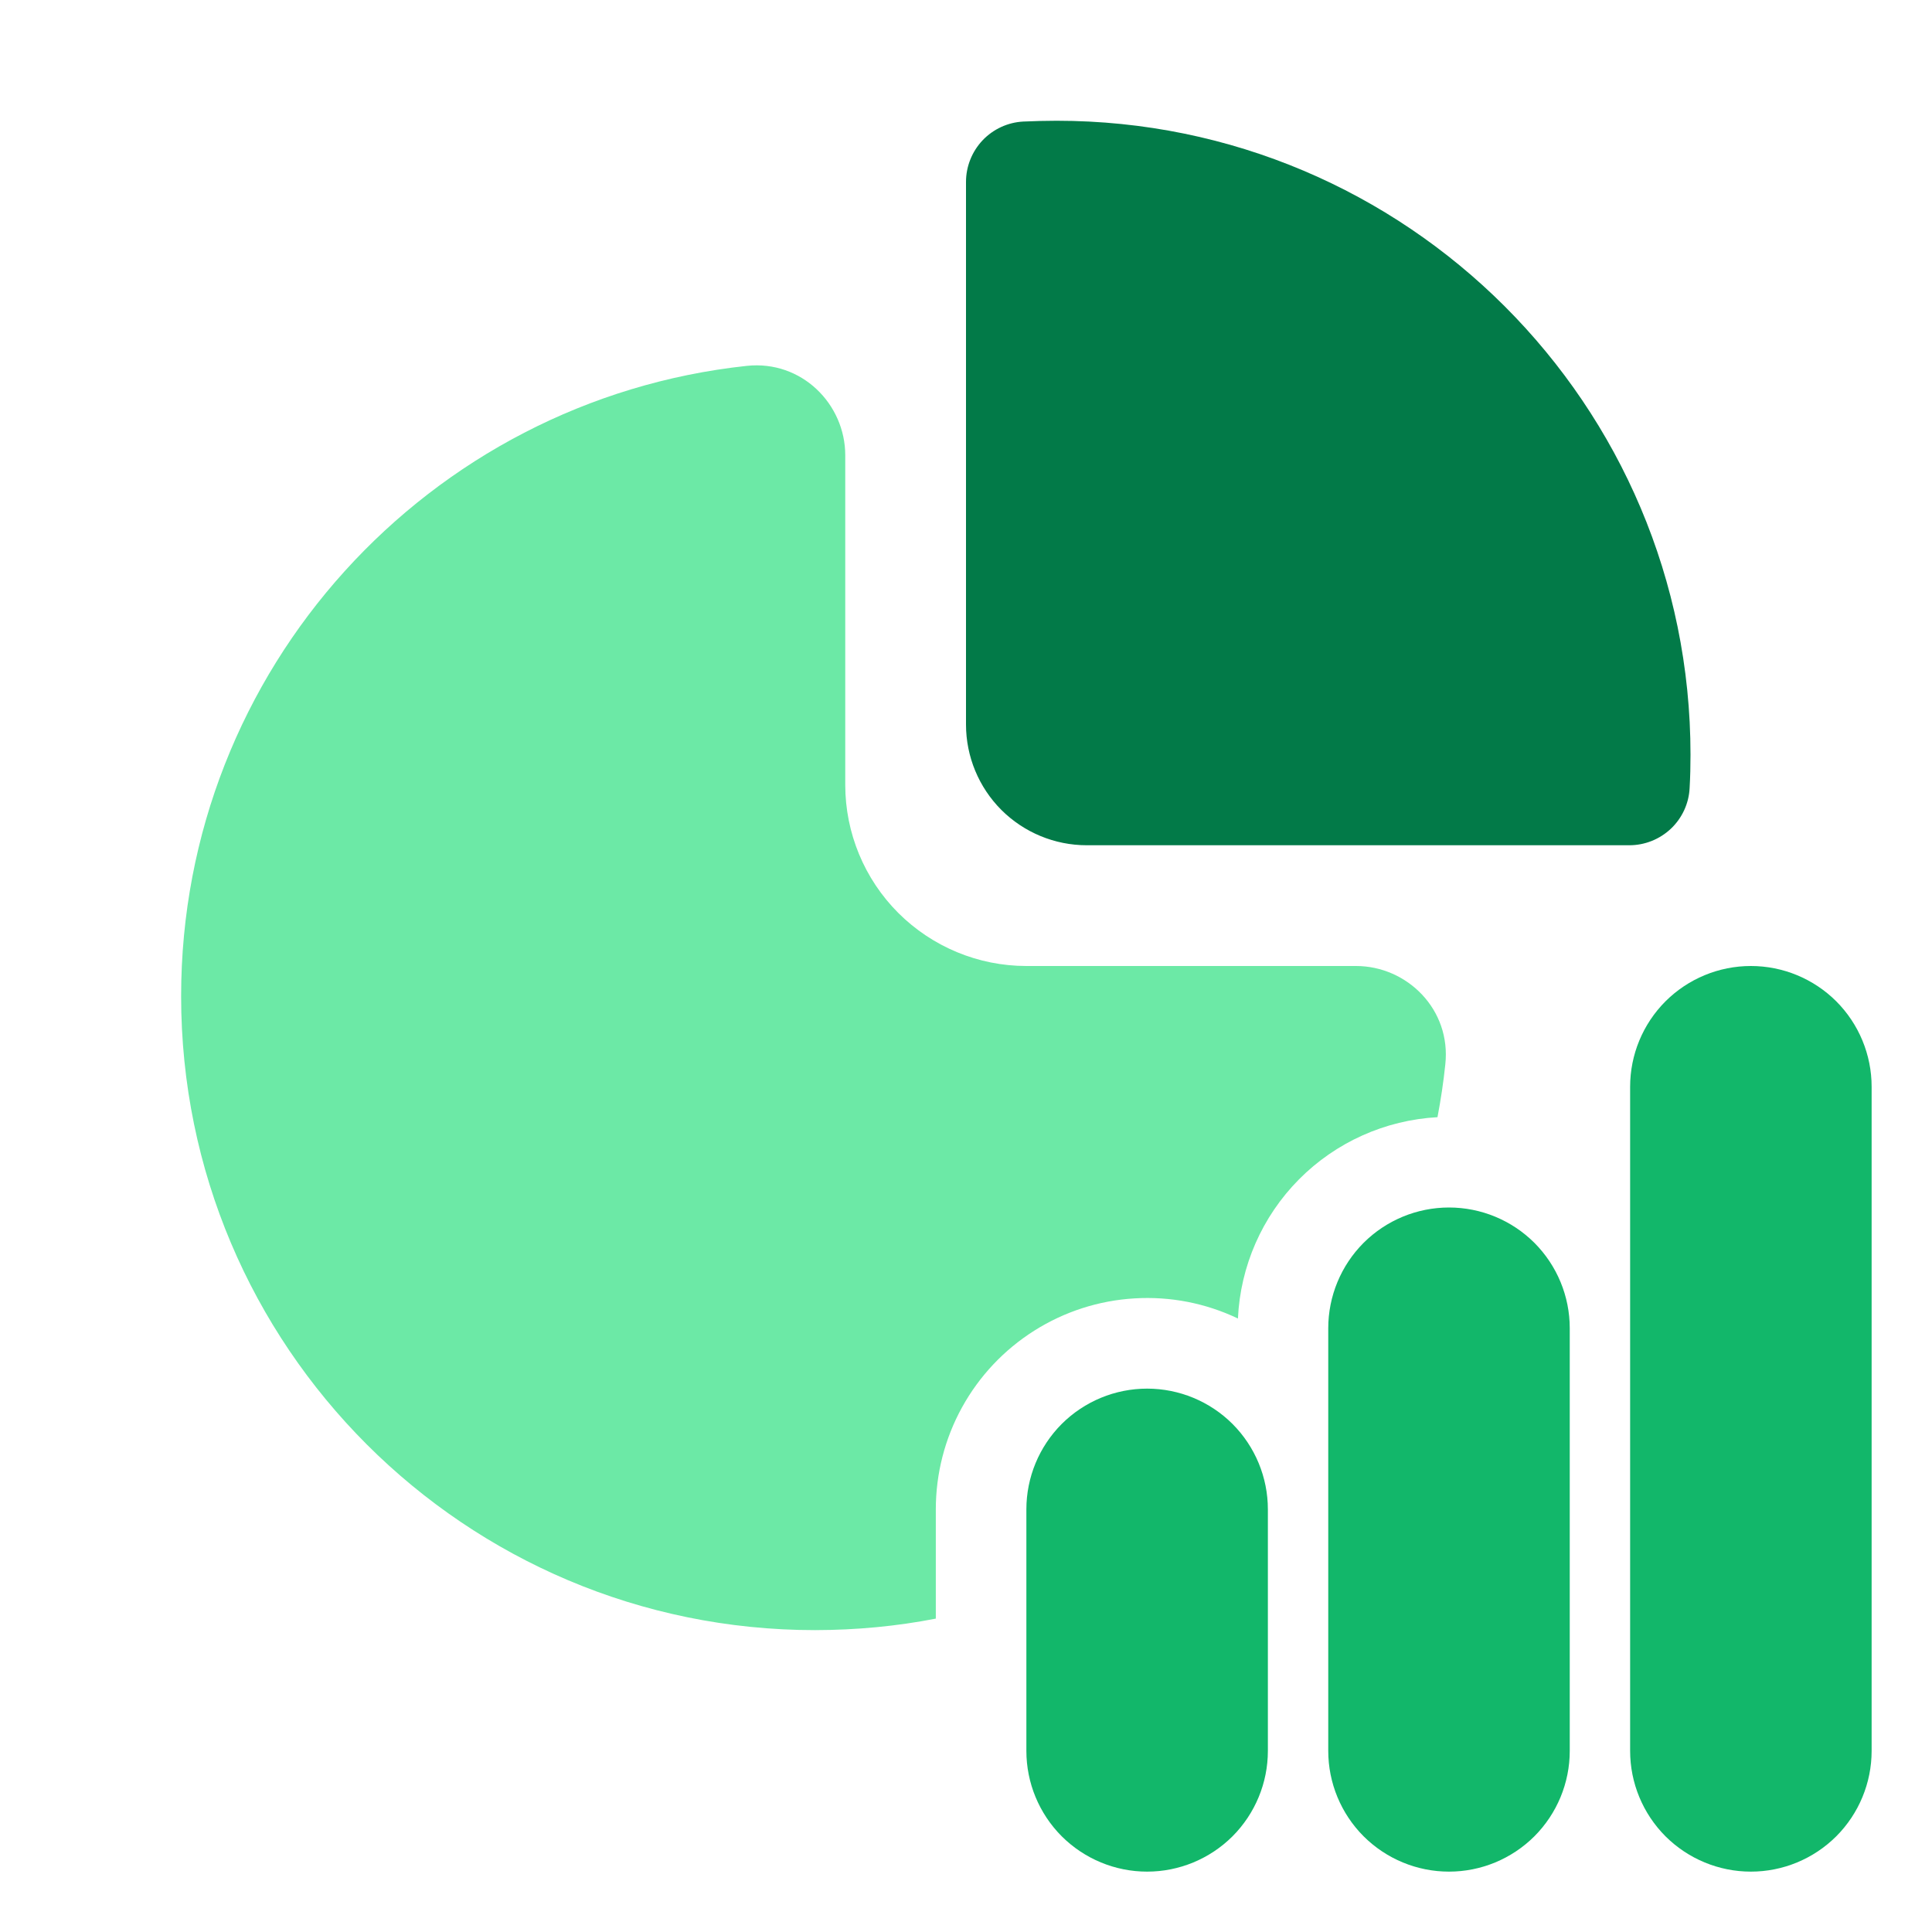<svg
              preserveAspectRatio="none"
              id="fluent_chart_multiple_32_filled"
              class="pointer-events-none"
              width="24"
              height="24"
              viewBox="0 0 24 24"
              fill="none"
              xmlns="http://www.w3.org/2000/svg"
            >
              <path
                d="M10.5 5.655C10.5 5.022 9.96 4.472 9.276 4.545C5.326 4.969 2.25 8.312 2.25 12.375C2.25 16.725 5.776 20.25 10.125 20.25C10.639 20.249 11.139 20.202 11.625 20.107V18.75C11.625 18.306 11.737 17.87 11.951 17.482C12.165 17.094 12.473 16.767 12.848 16.53C13.223 16.293 13.651 16.155 14.094 16.129C14.536 16.102 14.978 16.188 15.378 16.379C15.408 15.729 15.678 15.113 16.136 14.651C16.594 14.189 17.207 13.914 17.857 13.878C17.898 13.663 17.931 13.445 17.954 13.224C18.029 12.539 17.478 12 16.845 12H12.75C12.153 12 11.581 11.762 11.159 11.341C10.737 10.919 10.5 10.346 10.5 9.75V5.655Z"
                fill="#6CE9A6"
              ></path>
              <path
                d="M12.711 1.51C12.848 1.504 12.986 1.5 13.125 1.5C17.474 1.5 21 5.026 21 9.375C21 9.514 20.997 9.652 20.989 9.789C20.98 9.981 20.896 10.162 20.757 10.294C20.617 10.426 20.433 10.5 20.24 10.5H13.5C13.102 10.5 12.721 10.342 12.439 10.061C12.158 9.779 12 9.398 12 9V2.26C12 2.068 12.074 1.883 12.206 1.743C12.338 1.604 12.519 1.52 12.711 1.51Z"
                fill="#027A48"
              ></path>
              <path
                d="M20.25 13.5C20.25 13.102 20.408 12.721 20.689 12.439C20.971 12.158 21.352 12 21.75 12C22.148 12 22.529 12.158 22.811 12.439C23.092 12.721 23.25 13.102 23.25 13.5V21.75C23.25 22.148 23.092 22.529 22.811 22.811C22.529 23.092 22.148 23.25 21.75 23.25C21.352 23.25 20.971 23.092 20.689 22.811C20.408 22.529 20.25 22.148 20.25 21.75V13.5ZM16.5 16.5C16.5 16.102 16.658 15.721 16.939 15.439C17.221 15.158 17.602 15 18 15C18.398 15 18.779 15.158 19.061 15.439C19.342 15.721 19.5 16.102 19.5 16.5V21.75C19.5 22.148 19.342 22.529 19.061 22.811C18.779 23.092 18.398 23.25 18 23.25C17.602 23.25 17.221 23.092 16.939 22.811C16.658 22.529 16.5 22.148 16.5 21.75V16.5ZM14.25 17.25C13.852 17.25 13.471 17.408 13.189 17.689C12.908 17.971 12.75 18.352 12.75 18.75V21.75C12.75 22.148 12.908 22.529 13.189 22.811C13.471 23.092 13.852 23.25 14.25 23.25C14.648 23.25 15.029 23.092 15.311 22.811C15.592 22.529 15.75 22.148 15.75 21.75V18.75C15.75 18.352 15.592 17.971 15.311 17.689C15.029 17.408 14.648 17.25 14.25 17.25Z"
                fill="#12B76A"
              ></path>
            </svg>